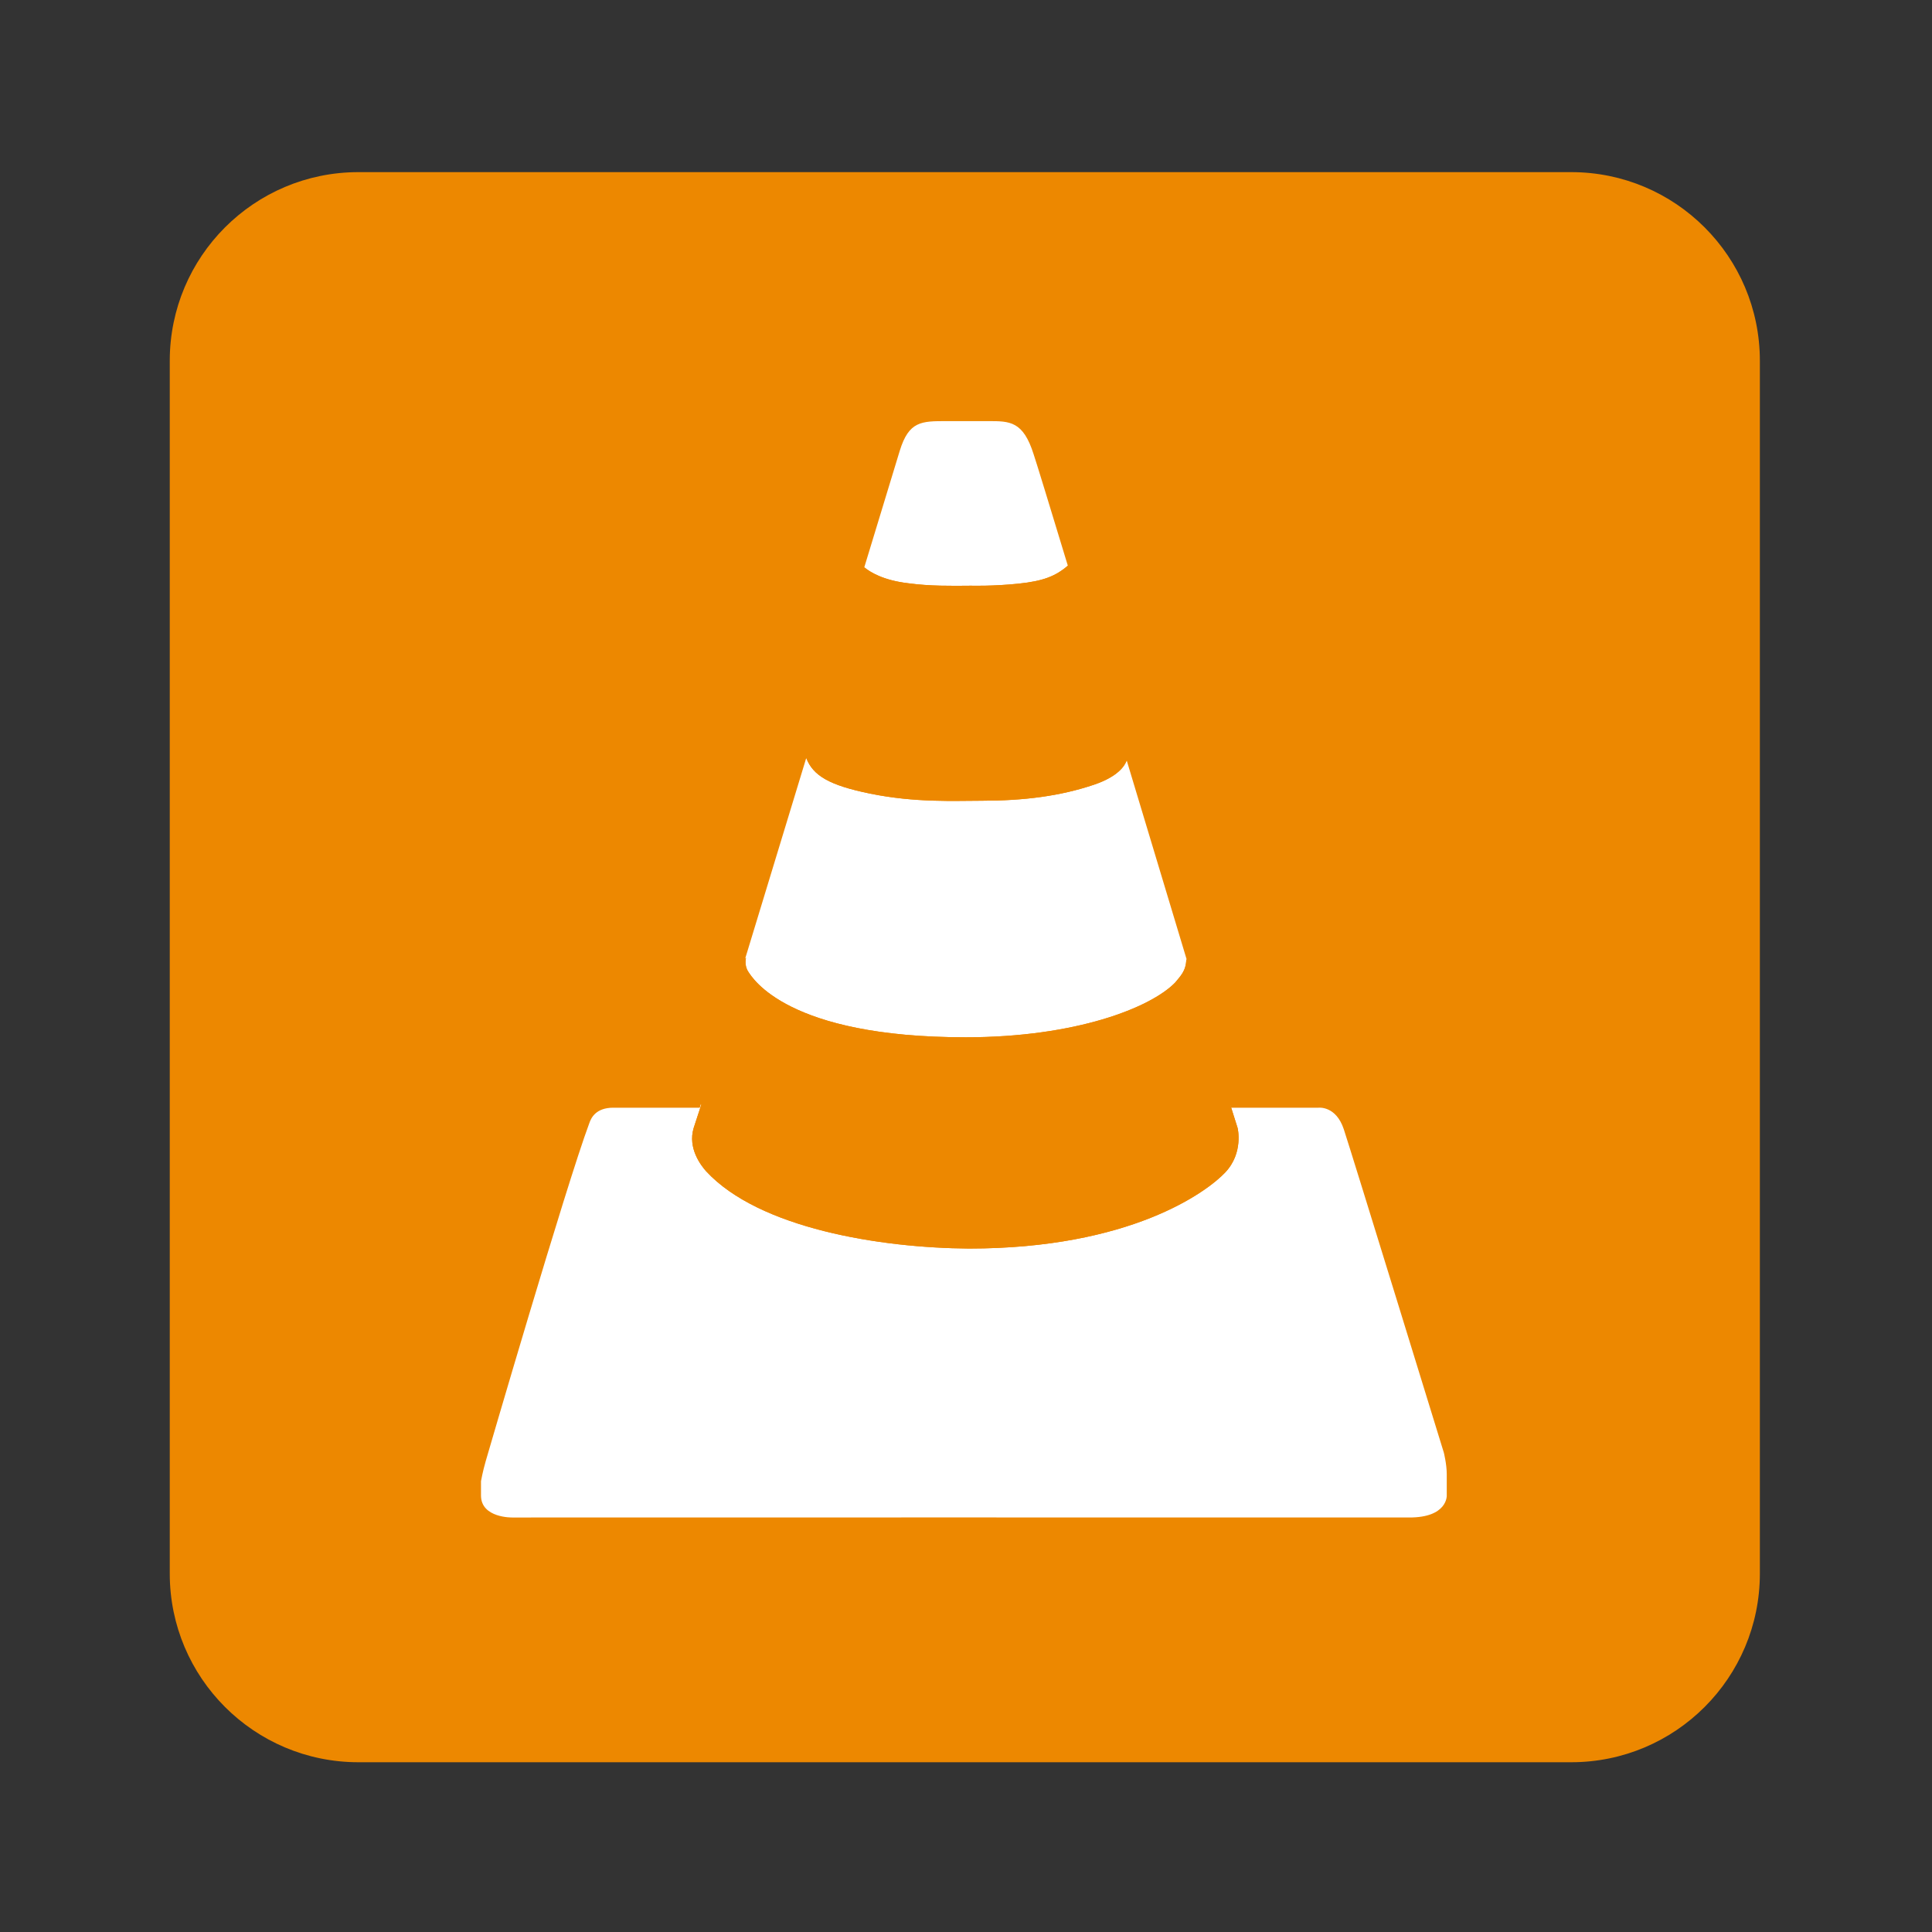<?xml version="1.0" encoding="UTF-8" standalone="no"?>
<svg
   xmlns:dc="http://purl.org/dc/elements/1.1/"
   xmlns:cc="http://creativecommons.org/ns#"
   xmlns:rdf="http://www.w3.org/1999/02/22-rdf-syntax-ns#"
   xmlns:svg="http://www.w3.org/2000/svg"
   xmlns="http://www.w3.org/2000/svg"
   viewBox="0 0 1365.333 1365.333"
   height="1365.333"
   width="1365.333"
   xml:space="preserve"
   id="svg4715"
   version="1.1"><rect x="0" y="0" width="1365.333" height="1365.333" fill="#333333" stroke="none"/><defs
     id="defs4719"><clipPath
       id="clipPath4731"
       clipPathUnits="userSpaceOnUse"><path
         id="path4729"
         d="M 0,1024 H 1024 V 0 H 0 Z" /></clipPath></defs><g
     transform="matrix(1.333,0,0,-1.333,0,1365.333)"
     id="g4723"><g
       id="g4725"><g
         clip-path="url(#clipPath4731)"
         id="g4727"><g
           transform="translate(933,190)"
           id="g4733"><path
             id="path4735"
             style="fill:#ed8800;fill-opacity:1;fill-rule:nonzero;stroke:none"
             d="m 0,0 c 0,-55.229 -44.771,-100 -100,-100 h -643 c -55.229,0 -100,44.771 -100,100 v 643 c 0,55.229 44.771,100 100,100 h 643 C -44.771,743 0,698.229 0,643 Z" /></g><g
           transform="translate(514.834,713.75)"
           id="g4737"><path
             id="path4739"
             style="fill:#ffffff;fill-opacity:1;fill-rule:nonzero;stroke:none"
             d="m 0,0 c 0,0 11.581,-0.334 25.164,1.082 13.094,1.366 19.683,3.98 26.112,9.54 C 41.67,42.281 34.737,64.942 33.166,69.625 27.604,87.291 20.499,87.25 9.166,87.25 H -13.167 C -26.334,87.25 -33,87.25 -37.834,71.5 -39.084,67.393 -56.629,9.751 -56.629,9.751 -53.694,7.287 -46.642,2.792 -33,1.25 -21.834,-0.25 -10.82,-0.103 0,0" /></g><g
           transform="translate(597.329,621.109)"
           id="g4741"><path
             id="path4743"
             style="fill:#ffffff;fill-opacity:1;fill-rule:nonzero;stroke:none"
             d="m 0,0 c -1.042,-2.905 -4.671,-8.581 -17.329,-12.859 -17.75,-6 -37,-8.5 -59.5,-8.5 -14.5,0 -35.125,-1.125 -59.125,3.75 -21.857,4.439 -30.338,9.606 -33.944,18.896 l -32.372,-106.353 0.441,0.457 c 0,0 -1.084,-3.916 1.166,-7.333 2.25,-3.417 20.668,-34.834 115.334,-34.834 58.333,0 98,15.667 111,29 2.666,3.334 5.753,6 5.919,12.25 -0.001,-0.026 0.07,-0.031 0.204,-0.016 C 22.346,-74.147 11.087,-36.76 0,0" /></g><g
           transform="translate(461.375,603.5)"
           id="g4745"><path
             id="path4747"
             style="fill:#ed8800;fill-opacity:1;fill-rule:nonzero;stroke:none"
             d="m 0,0 c 24,-4.875 44.625,-3.75 59.125,-3.75 22.5,0 41.75,2.5 59.5,8.5 12.658,4.279 16.287,9.954 17.329,12.859 -11.281,37.4 -22.381,74.139 -31.219,103.263 -6.429,-5.56 -13.018,-8.174 -26.112,-9.54 C 65.04,109.916 53.459,110.25 53.459,110.25 42.639,110.147 31.625,110 20.458,111.5 6.817,113.042 -0.235,117.537 -3.17,120.001 L -33.944,18.896 C -30.337,9.606 -21.856,4.439 0,0" /></g><g
           transform="translate(767,231.331)"
           id="g4749"><path
             id="path4751"
             style="fill:#ffffff;fill-opacity:1;fill-rule:nonzero;stroke:none"
             d="m 0,0 v 11.418 c 0,5.25 -1.538,11.372 -1.538,11.372 0,0 -48.877,158.879 -53.044,171.463 C -58.749,206.837 -68,205.669 -68,205.669 h -46.249 c 0,0 -0.125,0.415 -0.357,1.19 l -0.019,-0.065 3.75,-11.875 c 0,0 3.25,-13.125 -6.5,-23.5 -9.75,-10.375 -50.289,-40.417 -135.957,-40.417 -47.001,0.333 -111.334,10.667 -139.334,41 -2.668,2.999 -9.834,12.167 -6.584,22.917 l 4,12.25 -0.138,0.512 -0.612,-2.012 h -45.875 c -9.125,0 -11.73,-5.278 -12.73,-8.278 -12.333,-33 -54.869,-179.011 -54.869,-179.011 C -511.095,12.807 -512,7.669 -512,7.669 V 0.086 c 0,-12 16.541,-11.668 16.541,-11.668 0,0 455.043,0.084 475.459,0.001 C 0.416,-11.664 0,0 0,0" /></g><g
           transform="translate(367.75,426.25)"
           id="g4753"><path
             id="path4755"
             style="fill:#ed8800;fill-opacity:1;fill-rule:nonzero;stroke:none"
             d="m 0,0 c -3.25,-10.75 3.916,-19.918 6.584,-22.917 28,-30.333 92.333,-40.667 139.334,-41 85.668,0 126.207,30.042 135.957,40.417 9.75,10.375 6.5,23.5 6.5,23.5 l -3.75,11.875 0.019,0.065 c -1.878,6.249 -11.061,36.803 -23.271,77.378 -0.134,-0.015 -0.205,-0.011 -0.204,0.015 -0.166,-6.25 -3.253,-8.916 -5.919,-12.25 -13,-13.333 -52.667,-29 -111,-29 C 49.584,48.083 31.167,79.5 28.917,82.917 26.667,86.334 27.75,90.25 27.75,90.25 L 27.309,89.793 3.862,12.762 4,12.25 Z" /></g></g></g></g></svg>